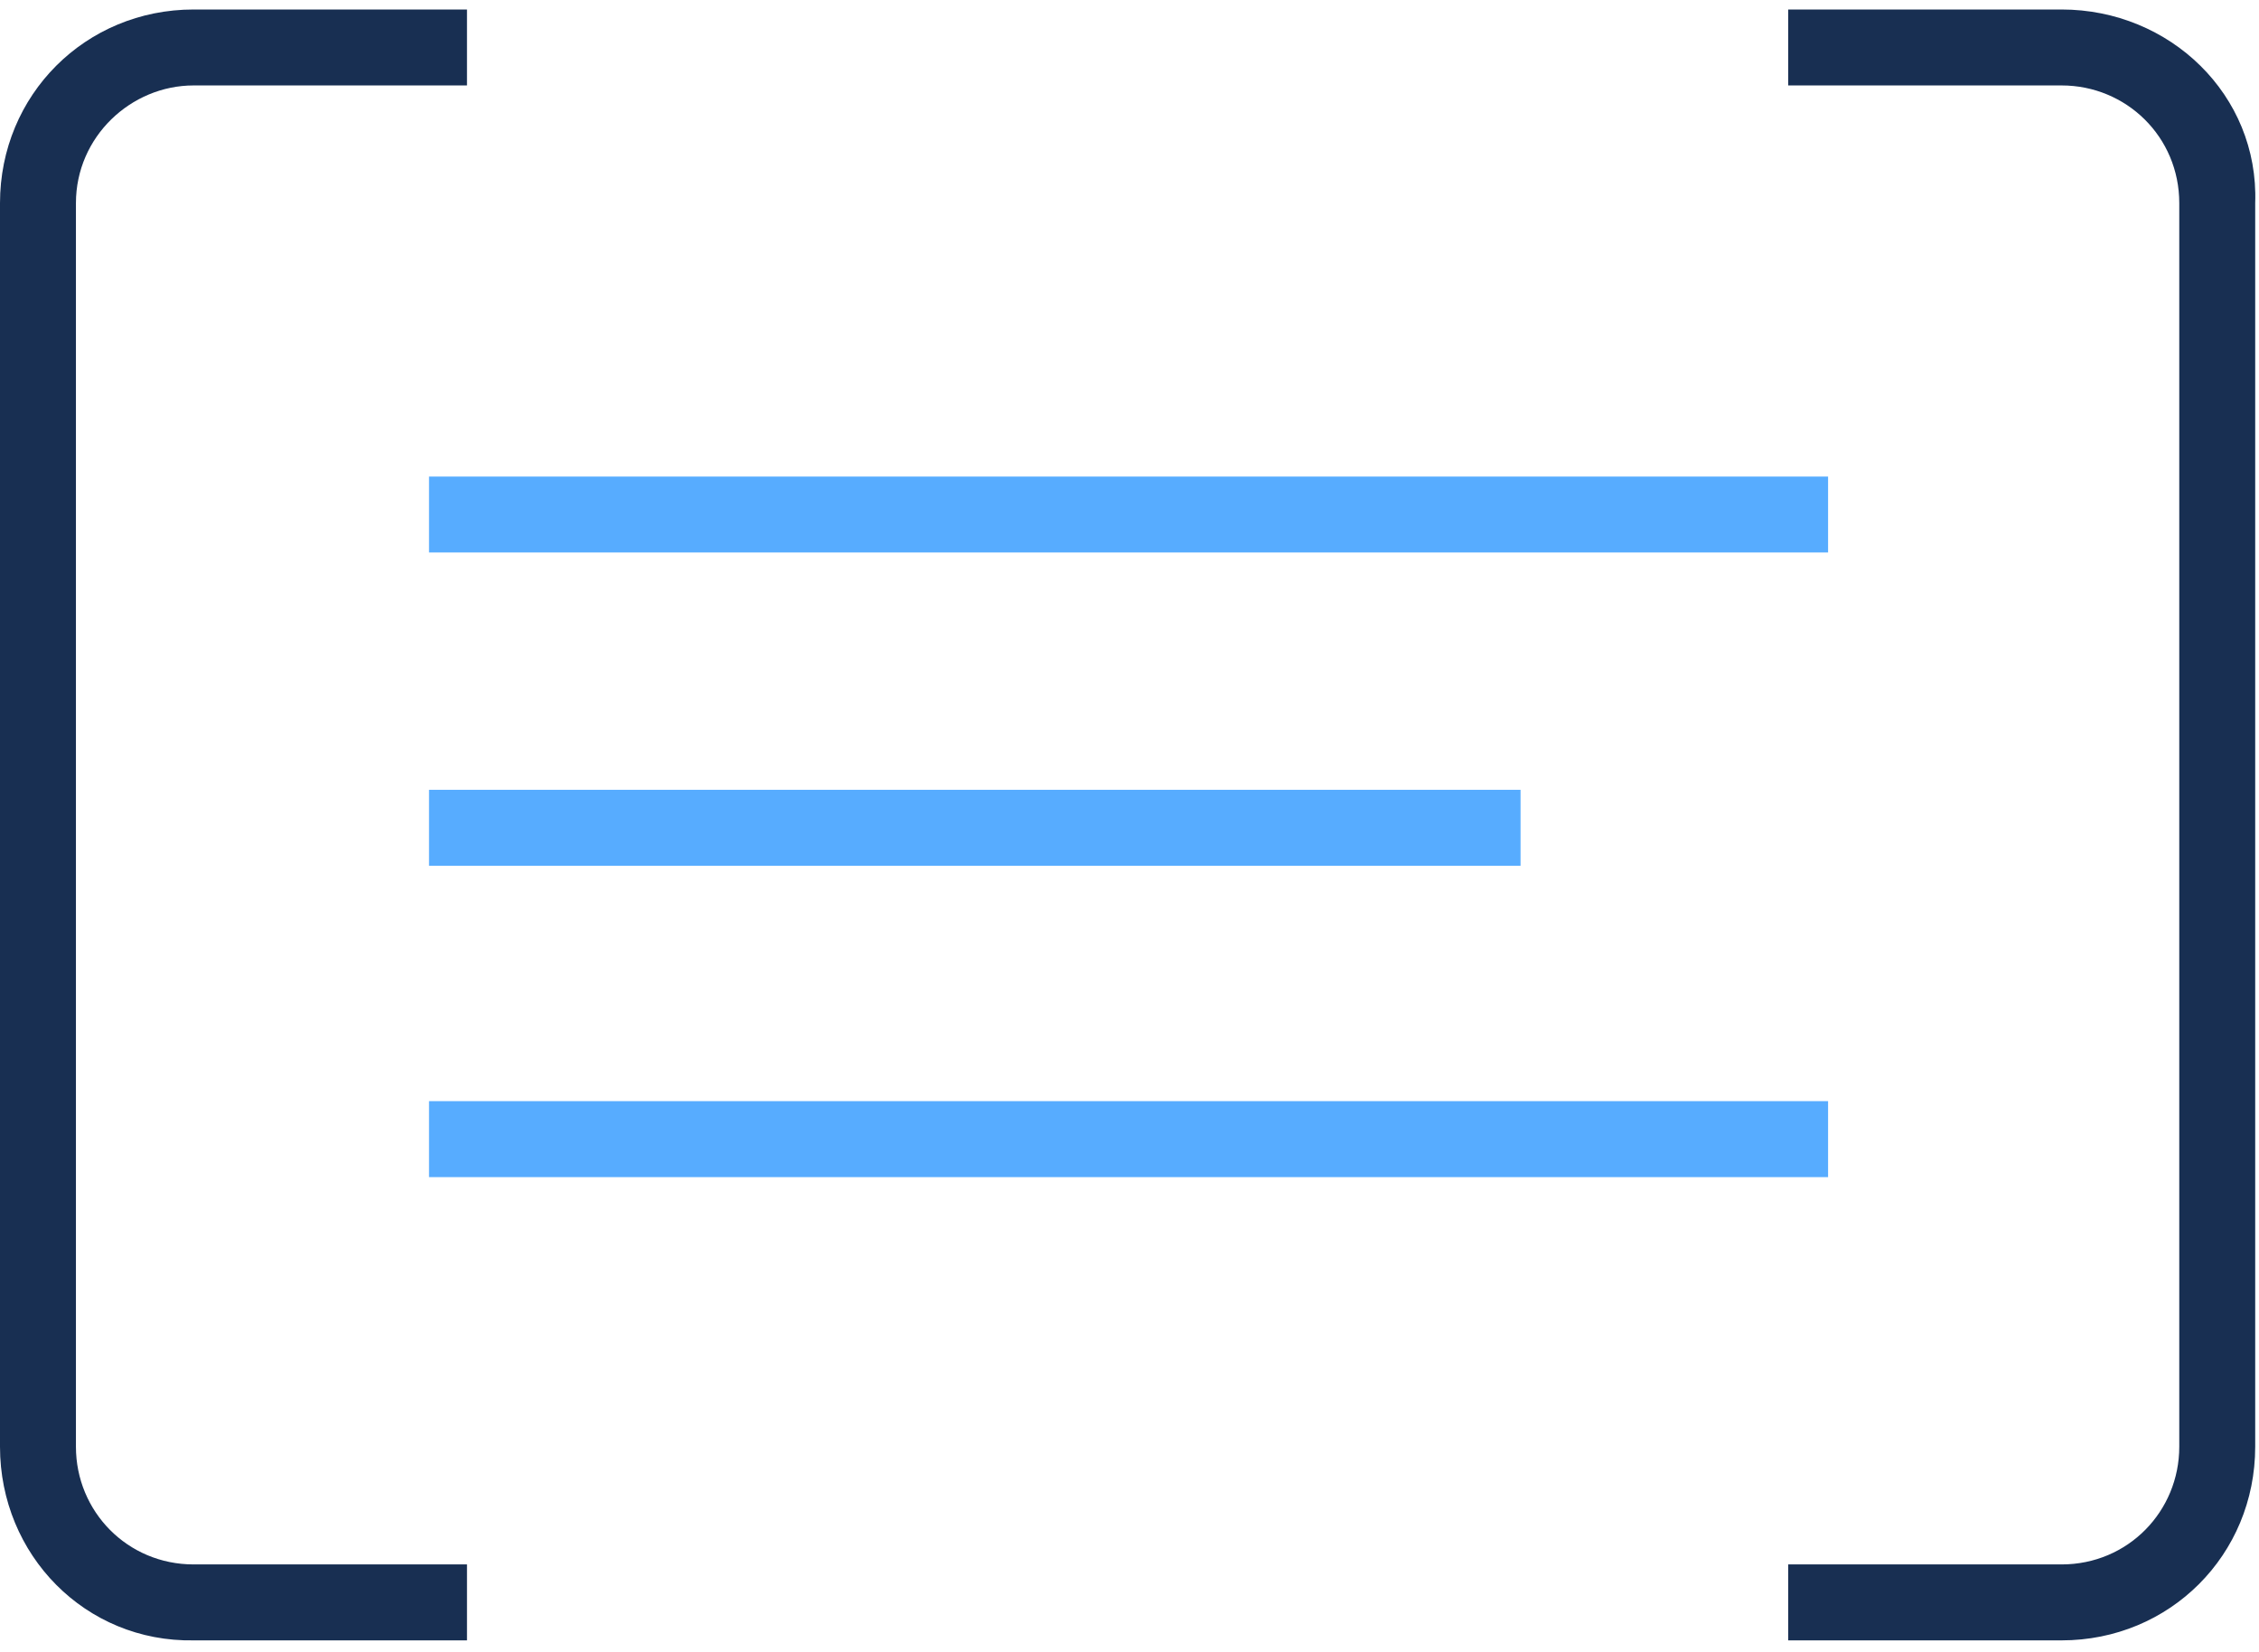 <?xml version="1.0" encoding="utf-8"?>
<!-- Generator: Adobe Illustrator 24.1.3, SVG Export Plug-In . SVG Version: 6.00 Build 0)  -->
<svg version="1.1" id="Слой_1" xmlns="http://www.w3.org/2000/svg" xmlns:xlink="http://www.w3.org/1999/xlink" x="0px" y="0px"
	 viewBox="0 0 119 87" style="enable-background:new 0 0 119 87;" xml:space="preserve">
<style type="text/css">
	.st0{fill:#182F52;}
	.st1{fill:#57ACFF;}
</style>
<path class="st0" d="M10.2,0.5h14.4v4H10.2C6.9,4.5,4,7.2,4,10.7v65.5c0,3.4,2.7,6.2,6.2,6.2h14.4v4H10.2C4.5,86.5,0,81.9,0,76.2
	V10.7C0,5,4.5,0.5,10.2,0.5z M108.6,0.5H94.2v4h14.4c3.4,0,6.2,2.7,6.2,6.2v65.5c0,3.4-2.7,6.2-6.2,6.2H94.2v4h14.4
	c5.7,0,10.2-4.5,10.2-10.2V10.7C119,5,114.3,0.5,108.6,0.5z"/>
<path class="st1" d="M22.6,25.1h73.7v4H22.6V25.1z"/>
<path class="st1" d="M22.6,41.6h57.5v4H22.6V41.6z"/>
<path class="st1" d="M22.6,58h73.7v4H22.6V58z"/>
</svg>
